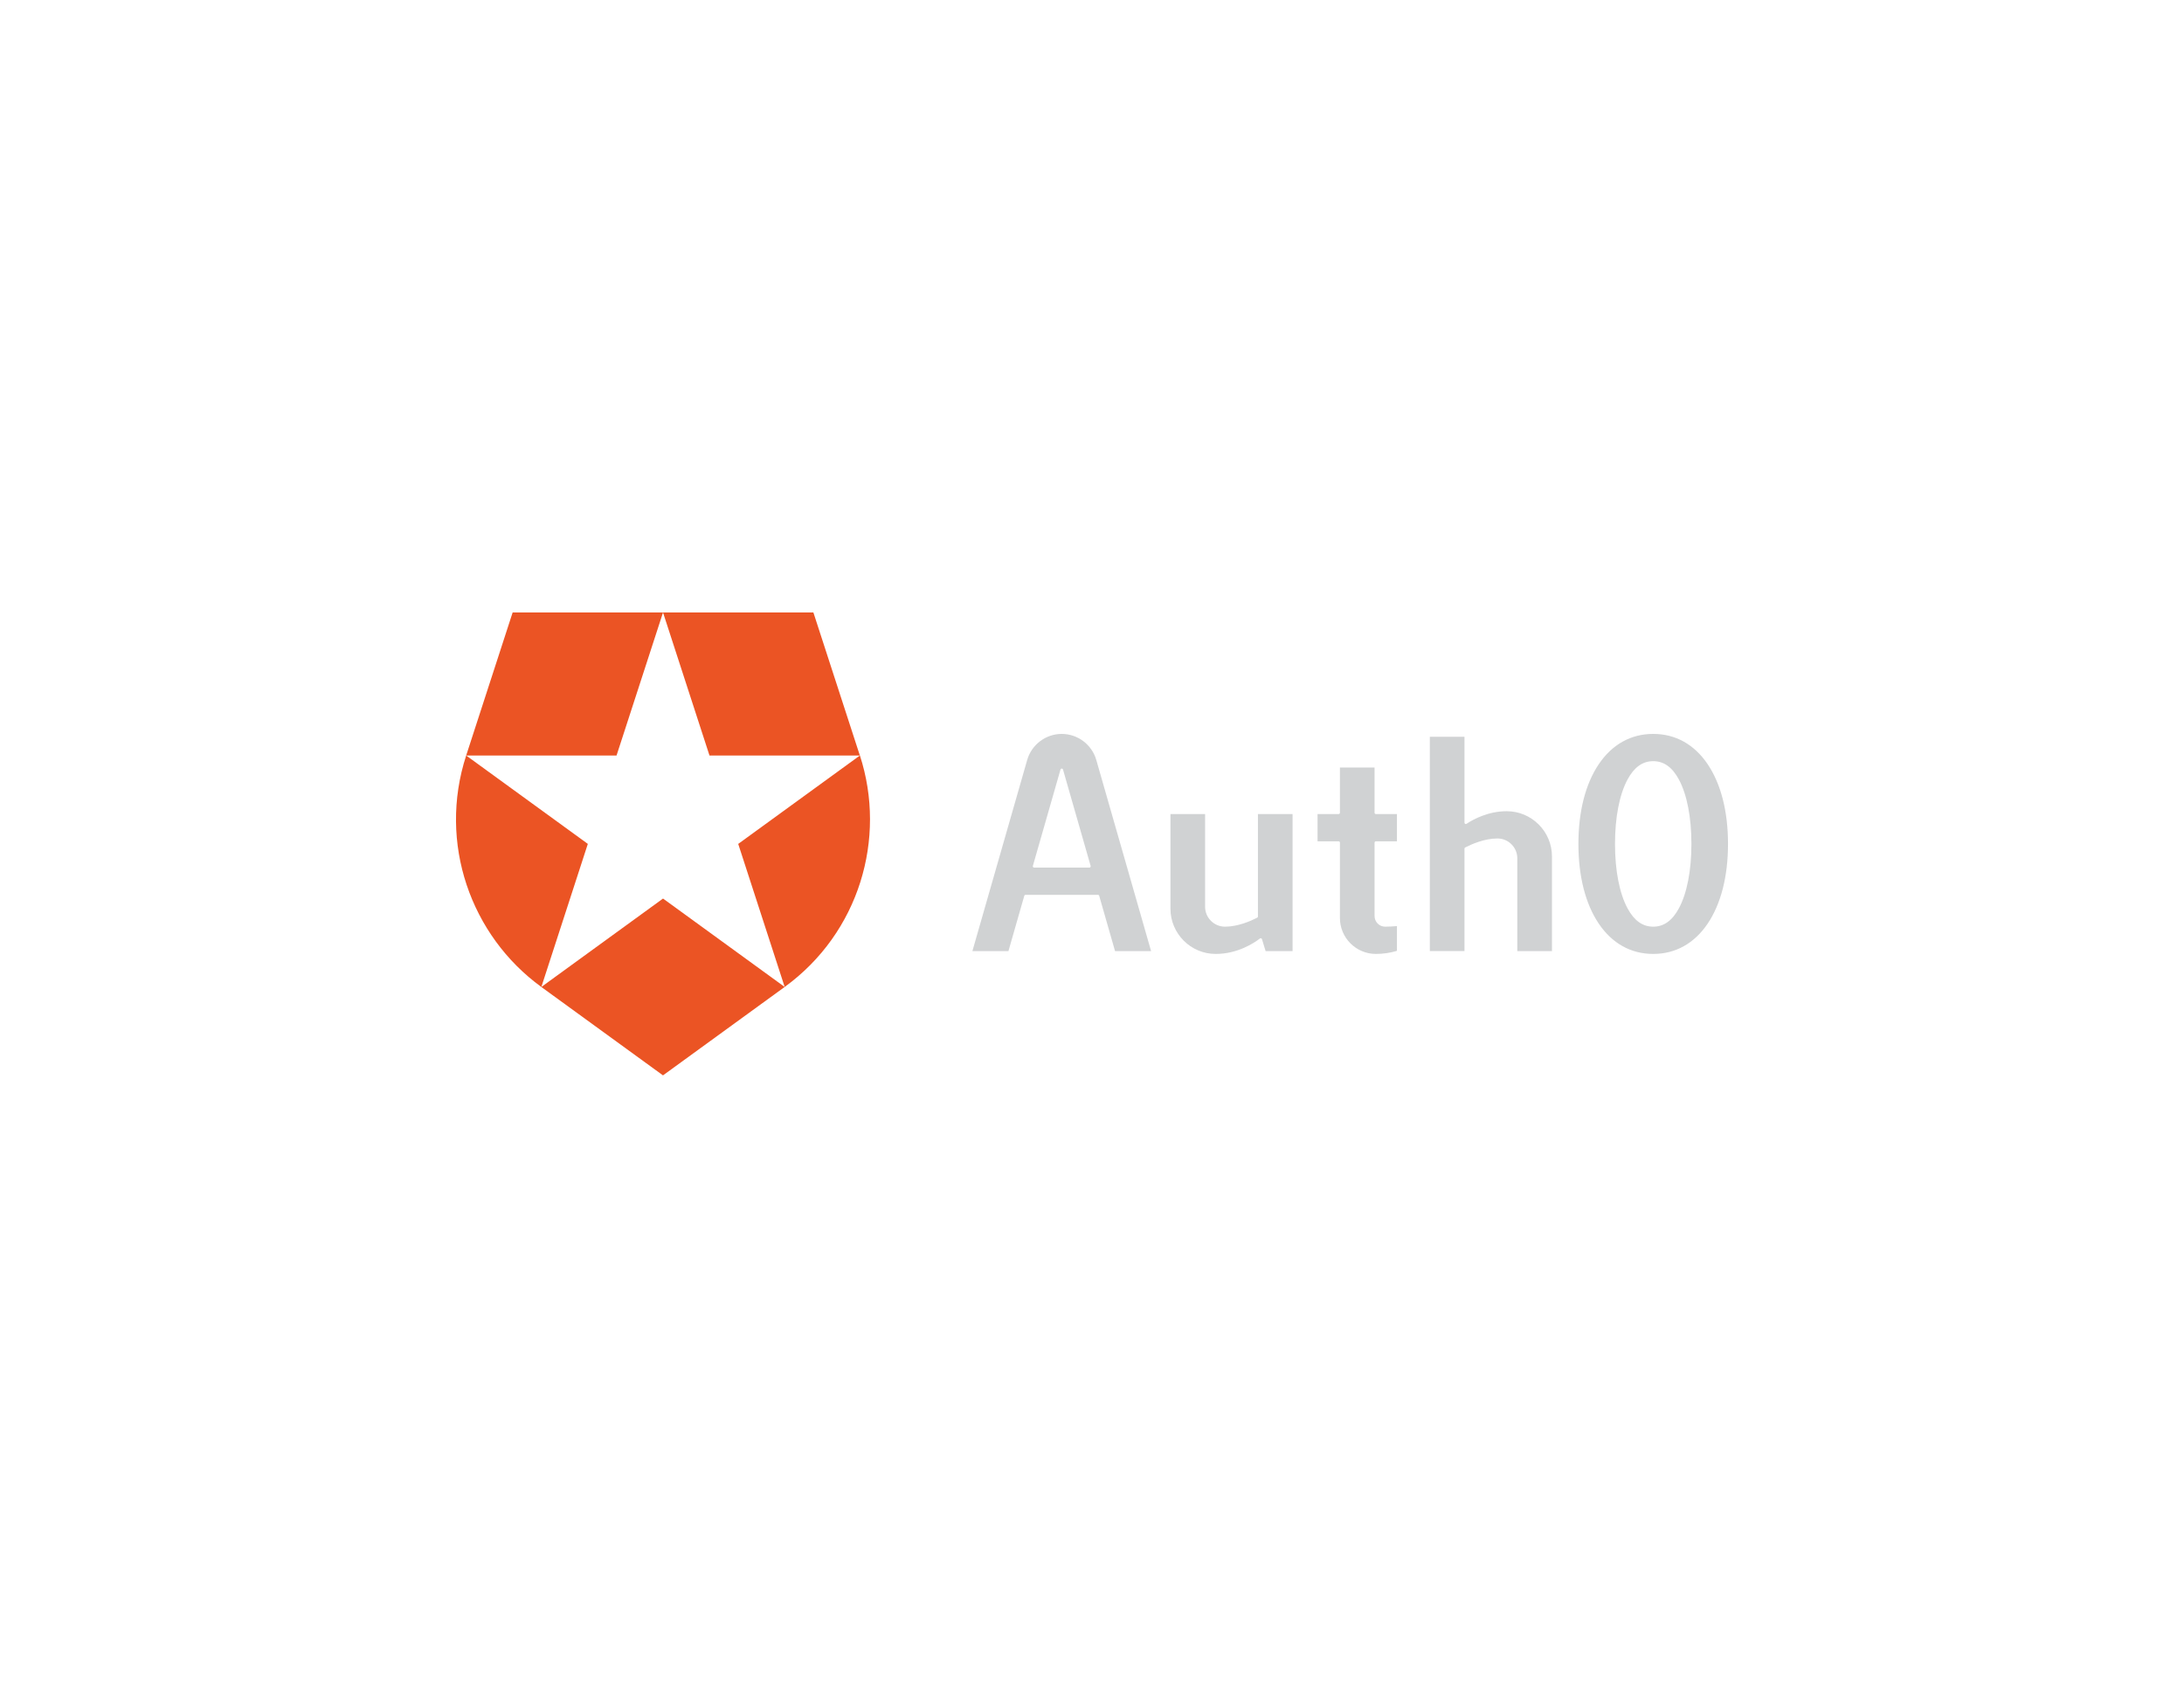<svg xmlns="http://www.w3.org/2000/svg" xmlns:xlink="http://www.w3.org/1999/xlink" id="Layer_1" width="792" height="612" x="0" y="0" enable-background="new 0 0 792 612" version="1.1" viewBox="0 0 792 612" xml:space="preserve"><g><defs><rect id="SVGID_1_" width="792" height="612"/></defs><clipPath id="SVGID_2_"><use overflow="visible" xlink:href="#SVGID_1_"/></clipPath><path fill="#D0D2D3" d="M599.517,266.11c-8.078,0-14.91,3.806-19.758,11.005 c-4.819,7.156-7.366,17.145-7.366,28.885c0,11.74,2.547,21.729,7.366,28.884c4.848,7.2,11.68,11.005,19.758,11.005 s14.91-3.805,19.758-11.005c4.818-7.155,7.365-17.144,7.365-28.884c0-11.74-2.547-21.729-7.365-28.885 C614.427,269.916,607.595,266.11,599.517,266.11 M599.517,336.005c-3.862,0-6.913-2.185-9.33-6.681 c-2.919-5.431-4.527-13.714-4.527-23.324c0-9.61,1.608-17.894,4.527-23.324c2.417-4.496,5.468-6.682,9.33-6.682 c3.861,0,6.913,2.186,9.33,6.682c2.919,5.43,4.526,13.713,4.526,23.324c0,9.611-1.607,17.895-4.526,23.324 C606.43,333.82,603.378,336.005,599.517,336.005 M424.45,295.172v34.312c0,9.046,7.36,16.405,16.406,16.405 c7.89,0,13.851-3.914,16.046-5.598c0.122-0.094,0.282-0.122,0.429-0.075s0.261,0.163,0.306,0.311l1.324,4.333h9.776v-49.688 h-12.562v37.154c0,0.175-0.099,0.336-0.254,0.417c-2.362,1.218-7.022,3.263-11.69,3.263c-3.979,0-7.219-3.238-7.219-7.219v-33.615 H424.45z M550.237,344.859h12.563v-34.312c0-9.046-7.36-16.406-16.406-16.406c-6.659,0-12.001,2.863-14.592,4.569 c-0.145,0.095-0.329,0.103-0.48,0.021s-0.247-0.24-0.247-0.413v-31.177h-12.562v77.718h12.562v-37.155 c0-0.175,0.099-0.336,0.255-0.416c2.361-1.219,7.022-3.263,11.689-3.263c1.928,0,3.741,0.751,5.104,2.114 c1.363,1.363,2.113,3.177,2.113,5.104V344.859z M477.792,305.055h7.646c0.259,0,0.469,0.21,0.469,0.469v27.334 c0,7.185,5.846,13.03,13.031,13.03c2.605,0,5.175-0.376,7.647-1.118v-8.974c-1.442,0.127-3.1,0.209-4.272,0.209 c-2.12,0-3.844-1.725-3.844-3.844v-26.638c0-0.259,0.21-0.469,0.469-0.469h7.647v-9.883h-7.647c-0.259,0-0.469-0.21-0.469-0.469 v-16.407h-12.562v16.407c0,0.259-0.21,0.469-0.469,0.469h-7.646V305.055z M404.361,344.859h13.068l-19.874-69.309 c-1.593-5.558-6.744-9.44-12.526-9.44c-5.782,0-10.933,3.882-12.527,9.44l-19.874,69.309h13.069l5.752-20.061 c0.058-0.201,0.242-0.339,0.451-0.339h26.258c0.209,0,0.394,0.138,0.451,0.339L404.361,344.859z M395.056,314.576h-20.052 c-0.147,0-0.286-0.069-0.375-0.188c-0.088-0.116-0.116-0.269-0.076-0.41l10.026-34.966c0.058-0.201,0.242-0.339,0.451-0.339 s0.393,0.138,0.45,0.339l10.027,34.966c0.04,0.142,0.012,0.294-0.077,0.41C395.342,314.507,395.203,314.576,395.056,314.576" clip-path="url(#SVGID_2_)"/><path fill="#EB5424" d="M284.555,357.861l-16.85-51.864l44.108-32.045h-54.522l-16.851-51.862 l-0.005-0.014h54.53l16.855,51.871l0.001-0.001l0.014-0.008C321.623,304.03,311.542,338.256,284.555,357.861 M196.321,357.861 l-0.014,0.01l44.119,32.053l44.129-32.062l-44.115-32.054L196.321,357.861z M169.052,273.939L169.052,273.939 c-10.304,31.721,1.657,65.333,27.26,83.928l0.004-0.016l16.852-51.861l-44.098-32.039h54.509l16.852-51.862l0.004-0.014h-54.533 L169.052,273.939z" clip-path="url(#SVGID_2_)"/></g></svg>